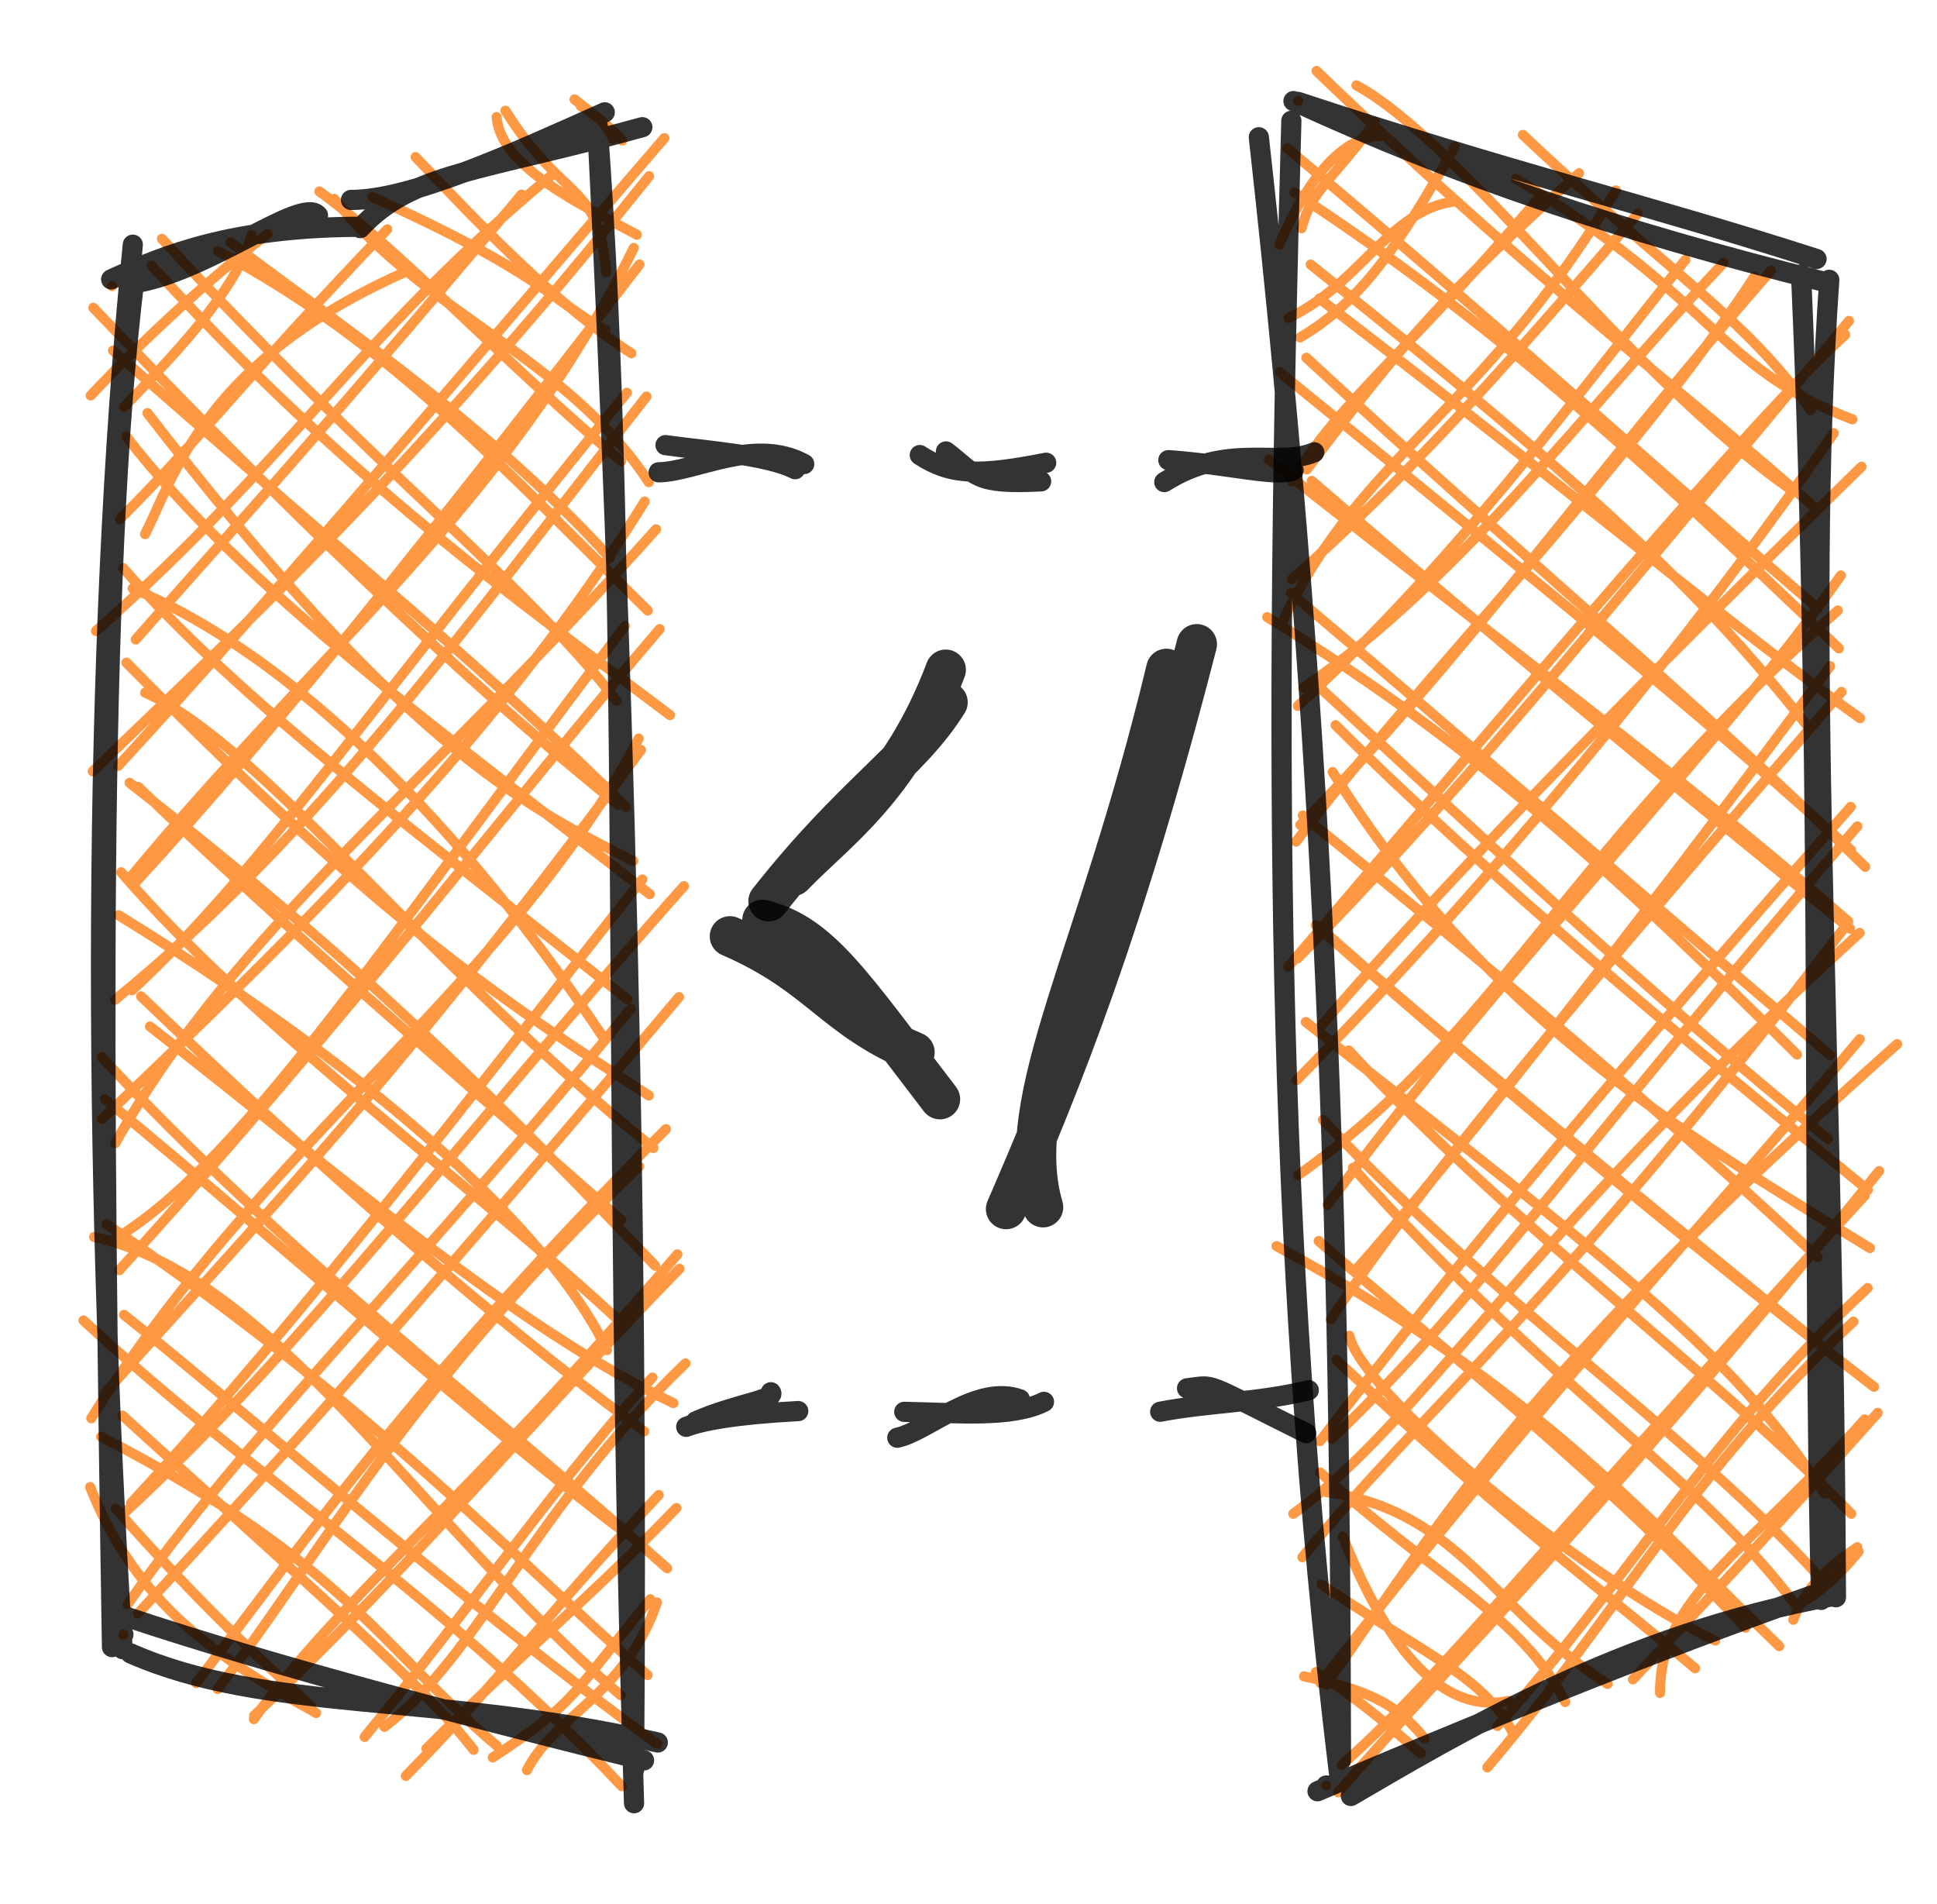 <svg version="1.1" xmlns="http://www.w3.org/2000/svg" viewBox="0 0 191.753 188.482" width="383.506" height="376.963">
  <!-- svg-source:excalidraw -->
  
  <defs>
    <style class="style-fonts">
      @font-face {
        font-family: "Virgil";
        src: url("https://excalidraw.com/Virgil.woff2");
      }
      @font-face {
        font-family: "Cascadia";
        src: url("https://excalidraw.com/Cascadia.woff2");
      }
    </style>
  </defs>
  <g stroke-linecap="round"><g stroke-opacity="0.8" fill-opacity="0.8" transform="translate(12.217 161.779) rotate(0 25.339 -66.977)" fill-rule="evenodd"><path d="M-1.11 -133.46 C-1.11 -133.46, -1.11 -133.46, -1.11 -133.46 M-1.11 -133.46 C-1.11 -133.46, -1.11 -133.46, -1.11 -133.46 M-3.24 -122.63 C-0.65 -125.39, 6.18 -132.37, 14.27 -138.63 M0.06 -121.49 C4.29 -125.94, 11.17 -132.83, 12.69 -138.52 M2.14 -108.91 C4.94 -114.35, 7.99 -126.17, 28.25 -135.01 M-0.36 -110.39 C7.69 -118.41, 12.4 -124.8, 26.12 -139.08 M-2.72 -99.32 C16.42 -116.21, 23.67 -128.96, 42.68 -144.68 M1.22 -98.48 C7.83 -106.05, 17.25 -116.17, 39.42 -142.52 M-3.04 -85.43 C10.88 -98.88, 28.63 -115.1, 52.04 -144.34 M-0.51 -85.98 C16.04 -103.98, 34.69 -126.23, 53.55 -148.11 M0.67 -74.9 C19.47 -97.69, 38.03 -111.86, 50.52 -137.24 M1.23 -74.48 C15.02 -89.48, 30.32 -108.65, 51.09 -135.6 M0.85 -63.76 C13.65 -75.66, 22.98 -90.01, 49.84 -122.91 M-0.82 -62.83 C18.86 -78.89, 33.4 -99.02, 51.78 -122.53 M-0.8 -48.63 C10.88 -69.61, 30.22 -84.15, 52.73 -109.39 M-2.12 -51.02 C19.28 -71.36, 38.01 -90.17, 51.6 -112.14 M-1.1 -38.99 C11.11 -46.24, 24.01 -65.87, 49.65 -99.82 M-0.41 -36.06 C22.08 -60.78, 39.9 -84.15, 53.09 -99.52 M-3.18 -21.4 C13.61 -48.38, 38.46 -64.75, 51.01 -88.68 M-1.87 -23.84 C14.13 -41.8, 26.51 -54.16, 51.24 -87.55 M-0.15 -11.81 C17.61 -28.11, 34.04 -49.99, 55.49 -74.07 M0.76 -13 C19.05 -32.87, 34.17 -53.1, 51.37 -74.73 M0.42 -2.98 C11.07 -18.54, 29.98 -37.08, 50.22 -61.94 M1.45 -2.08 C17.08 -18.99, 31.45 -35.13, 55 -63.09 M9.32 5.4 C19.12 -7.24, 27.68 -23.87, 51.06 -46.32 M7.2 4.81 C18.47 -9.92, 28.91 -25.12, 53.71 -50.02 M12.91 8.38 C21.12 -3.3, 33.9 -13.1, 54.84 -37.62 M12.94 8.03 C28.88 -6.99, 41.18 -22.04, 55.05 -36.2 M25.84 9.14 C35.05 2.21, 40.51 -12.33, 55.64 -26.83 M23.88 10.14 C33.62 -1.68, 44.65 -17.33, 52.37 -25.43 M27.96 14 C38.86 2.83, 39.96 0.16, 52.99 -13.8 M29.99 11.31 C38.24 2.92, 45.98 -3.39, 54.75 -12.52 M36.57 12.17 C44.85 6.69, 44.14 6.29, 52.16 -3.49 M39.95 13.43 C42.63 8.08, 49.7 5.92, 52.82 -3.17 M0 0 C0 0, 0 0, 0 0 M0 0 C0 0, 0 0, 0 0 M19.08 7.77 C9.41 2.4, 1.28 -3, -3.29 -14.59 M18.57 7.1 C13.35 2.25, 7.84 -2.73, -0.76 -12.45 M36.96 11.01 C25.24 1.08, 21.98 -7.1, -2.2 -19.57 M34.67 11.42 C29.94 5.28, 20.1 -3.29, -0.09 -21.67 M49.34 15.02 C31.88 -3.56, 12.88 -15.5, -3.95 -31.08 M52.82 10.82 C32.98 -3.6, 10.51 -23.36, 0.06 -31.64 M49.23 6.01 C29.04 -11.31, 15.01 -35.41, -2.9 -39.34 M51.89 4.02 C39.06 -7.16, 24.74 -22.64, -1.67 -40.61 M53.83 -6.55 C35.12 -23.28, 15.9 -37.75, -2.15 -57.15 M49.89 -9.89 C35.08 -21.05, 17.78 -36.83, -1.83 -52.98 M54.45 -22.9 C38.47 -30.54, 21.41 -45.56, 2.63 -60.18 M51.56 -20.1 C31.06 -35.2, 11.15 -54.16, 1.75 -63.16 M47.88 -28.15 C43.33 -37.74, 29.25 -52.86, -0.47 -71.19 M49.35 -30.79 C35.01 -44.2, 13.37 -59.7, -0.22 -75.44 M52.64 -36.5 C37.68 -52.23, 23.96 -66.08, 0.61 -84.3 M49.27 -41.04 C31.42 -56.79, 15.84 -70, 1.47 -83.89 M52.47 -48.15 C30.01 -66.16, 13.69 -88.16, 2.15 -93.22 M52.01 -53.35 C38.38 -62.17, 26.38 -69.75, 0.3 -96.19 M47.6 -58.95 C35.87 -76.66, 18.83 -95.97, 0.92 -103.53 M49.88 -62.88 C29.69 -78.92, 11.67 -92.19, -0.02 -105.55 M50.47 -76.57 C38.85 -82.39, 27.5 -88.48, 2.38 -120.89 M52.11 -73.27 C31.9 -89.04, 12.08 -103.37, 0.29 -118.56 M49.01 -82.1 C32.59 -95.35, 16.04 -111.46, -2.98 -131.32 M49.75 -81.9 C36.6 -94.91, 23.96 -105.13, -1.03 -127.08 M54.11 -91 C39.38 -102.12, 22.26 -114.13, 2.79 -135.49 M48.83 -92.41 C39.34 -104.56, 25.27 -114.95, 3.81 -138.14 M51.91 -101.35 C38.22 -114.76, 26.47 -127.88, 9.37 -136.92 M48.16 -106.56 C36.04 -119.98, 19.34 -131.06, 10.61 -137.79 M52.01 -114.05 C44.04 -126.29, 29.56 -130.97, 20.87 -142.1 M49.28 -116.13 C37.76 -125.84, 27.27 -137.16, 19.4 -142.83 M47.73 -129.11 C42.35 -132.05, 41.44 -134.71, 24.65 -142.28 M50.29 -126.81 C42.84 -131.6, 35.12 -139.7, 28.93 -146.23 M47.79 -134.84 C47.01 -143.92, 43.68 -141.54, 37.82 -150.82 M50.83 -138.55 C45.23 -141.57, 37.38 -145.22, 36.94 -150.19 M48.46 -148.04 C48.14 -148.87, 47.46 -150.05, 45.27 -151.28 M49.38 -147.87 C48.32 -149.2, 45.72 -151.09, 44.66 -151.94" stroke="#fd7e14" stroke-width="1" fill="none"></path><path d="M-0.08 1.45 C-3.07 -46.92, -3.09 -97.09, 0.93 -137.56 M-1.13 1.25 C-2.01 -53.56, -2.58 -104.33, 1.11 -134.34 M0.69 -133.68 C8.18 -134.68, 17.61 -142.39, 19.26 -140.46 M-1.21 -134.13 C4.29 -136.65, 10.85 -139.23, 22.97 -139.33 M23.44 -139.2 C28.58 -144.75, 35.41 -144.77, 51.37 -149.19 M22.53 -141.99 C28.4 -141.99, 38.08 -146.37, 47.65 -150.66 M46.94 -149.41 C50.28 -104.2, 48.29 -54.86, 50.55 16.7 M46.89 -149.78 C49.5 -97.63, 51.01 -43.75, 50.55 13.4 M52.9 10.69 C30.92 5.69, 14.13 7.79, 0.71 1.87 M51.54 12.46 C34.82 8.36, 15.17 3.2, 0.34 -1.73 M0 0 C0 0, 0 0, 0 0 M0 0 C0 0, 0 0, 0 0" stroke="#000" stroke-width="2" fill="none"></path></g></g><g stroke-linecap="round"><g stroke-opacity="0.8" fill-opacity="0.8" transform="translate(131.298 176.725) rotate(0 21.886 -82.845)" fill-rule="evenodd"><path d="M-2.8 -166.74 C-2.8 -166.74, -2.8 -166.74, -2.8 -166.74 M-2.8 -166.74 C-2.8 -166.74, -2.8 -166.74, -2.8 -166.74 M-4.65 -152.51 C-1.79 -159.32, 1.83 -163.28, 5.41 -163.28 M-2.45 -154.13 C-1.45 -158.01, 0.59 -158.8, 4.81 -164.67 M-3.74 -145.25 C3.37 -148.63, 6.32 -155.96, 12.61 -156.77 M-2.61 -143.32 C3.62 -146.96, 7.35 -152.76, 12.72 -162.2 M-1.93 -130.26 C8.1 -143.5, 11.78 -147.64, 25.02 -159.58 M-3.41 -129.07 C1.3 -137.03, 7.64 -141.39, 20.95 -157.01 M-4.25 -115.37 C3.63 -131.87, 15.67 -136.13, 28.67 -157.88 M-3.41 -119.39 C7.93 -129.42, 16.72 -139.25, 30.83 -155.57 M-2.27 -108.65 C13.09 -119.19, 25.8 -136.32, 39.32 -150.7 M-2.82 -106.85 C12.66 -121.06, 23.84 -136.39, 35.55 -151.01 M-2.99 -93.42 C8.97 -109.26, 29.56 -129.8, 42.38 -149.34 M-2.57 -95.08 C13.92 -111.84, 26.23 -129.65, 44.02 -149.94 M-3.76 -81.05 C20.42 -109.41, 42.21 -135.24, 51.37 -143.59 M-2.83 -81.87 C12.74 -97.84, 24.13 -111.69, 51.74 -144.96 M-0.53 -75.16 C7.49 -84.51, 22.05 -100.35, 52.98 -130.53 M-2.93 -69.82 C14.63 -87.63, 33.62 -110.04, 50.23 -133.85 M-2.8 -60.41 C16.89 -74.28, 24.08 -92.74, 50.64 -116.3 M0.12 -57.47 C18.99 -82.66, 39.13 -102.93, 50.94 -119.77 M2.88 -50.98 C10.96 -60.03, 29.66 -83.47, 49.87 -110.79 M0.44 -46.14 C10.19 -60.71, 25.68 -78.97, 51 -108.24 M0.56 -34.32 C15.06 -48.15, 24.04 -61.77, 52.57 -94.93 M-0.63 -34.08 C14.62 -53.88, 29.44 -71.39, 51.91 -96.86 M-3.27 -26.89 C9.42 -36.11, 19.17 -53.71, 52.8 -84.39 M-2.37 -22.59 C9.84 -37.51, 22.79 -47.55, 51.65 -85.38 M-0.01 -9.96 C11.64 -26.6, 19.29 -40.2, 56.51 -73.38 M-0.59 -10.16 C19.92 -36.62, 39.72 -58.24, 52.81 -73.87 M1.53 -2.04 C10.81 -10.18, 21.88 -24.18, 53.3 -58.39 M1.18 0.67 C13.29 -13.3, 25.53 -24.82, 54.72 -60.81 M15.94 -1.79 C29.65 -17.95, 35.73 -30.57, 52.18 -45.91 M16.94 -5.89 C29.41 -19.73, 38.17 -34.97, 53.59 -49.24 M33.04 -9.16 C33.02 -18.74, 41.47 -22.86, 53.3 -36.24 M30.35 -10.5 C36.72 -17.34, 45.18 -26.26, 54.59 -36.88 M46.23 -16.4 C47.79 -20.72, 51.63 -22.83, 52.56 -23.59 M46.8 -18.02 C48.11 -18.45, 50.85 -20.81, 52.7 -23.17 M0 0 C0 0, 0 0, 0 0 M0 0 C0 0, 0 0, 0 0 M9.73 -4.66 C7.29 -7.6, 5.05 -9.28, -2.21 -10.8 M9.36 -3.17 C7.01 -5.12, 4.65 -7.52, -1.03 -11.23 M18.07 -8.37 C10.13 -6.78, 4.95 -16.46, 1.62 -24.64 M18.48 -5.18 C15.74 -10.57, 10.39 -12.64, -0.48 -19.89 M27.85 -10.05 C16.57 -17.14, 13.3 -27.2, -0.05 -29.05 M23.65 -8.26 C19.66 -16.47, 10.23 -21.09, -0.61 -30.99 M38.5 -14.34 C24.23 -21.24, 3.29 -39.25, 2.29 -44.51 M36.51 -11.6 C28.51 -18.42, 17.53 -26.48, 1.01 -42.13 M44.84 -13.79 C32.79 -25.35, 21.37 -39.16, -4.93 -53.39 M41.49 -15.61 C28.01 -30.13, 11.58 -43.17, -0.76 -53.89 M46.62 -17.66 C37.45 -30.16, 22.43 -39.08, 2.64 -61.14 M49.43 -19.96 C36.11 -34.85, 17.13 -47.33, -0.34 -65.89 M51.97 -26.89 C37.34 -41.8, 18.93 -54.83, 2.22 -72.75 M49.33 -28.89 C40.26 -42.76, 29.57 -50.73, -2.03 -75.57 M54.22 -39.46 C31.78 -56.67, 9.47 -75.81, -1.04 -85.15 M49.68 -42.99 C28.71 -60.1, 10.04 -75.35, -0.63 -84.91 M53.82 -53.19 C37.21 -63.4, 16.28 -75.24, 0.63 -100.31 M48.62 -52.31 C32.17 -67.64, 16.62 -80.6, -2.33 -96.01 M53.61 -58.95 C36.14 -73.14, 15.94 -89.96, 0.92 -104.95 M49.68 -63.98 C31.17 -79.06, 16.29 -93.05, -1.1 -109.09 M46.6 -72.35 C30.39 -88.41, 15.58 -102.59, -5.85 -115.64 M49.89 -72.28 C30.32 -88.9, 13.33 -103.81, -3.52 -118.03 M51.66 -85.54 C35.3 -99.83, 17.71 -112.78, -5.69 -131.25 M51.85 -84.81 C33.07 -100, 16.75 -113.43, -1.44 -129.13 M53.35 -90.93 C36.19 -107.81, 19.34 -121.6, -1.98 -141.32 M51.94 -92.59 C38.94 -104.35, 28.33 -113.1, -4.62 -139.89 M52.84 -105.64 C40.28 -114.57, 26.39 -126.43, -0.69 -147.18 M47.64 -104.85 C38.05 -116.88, 29.18 -126.04, -1.55 -150.54 M50.74 -112.55 C30.35 -132.14, 16.56 -144.73, -3.15 -157.67 M48.66 -116.51 C33.57 -129.52, 16.47 -145.04, -3.87 -162.05 M46.27 -128.07 C29.63 -139.66, 13.64 -162.44, 2.98 -168.28 M48.58 -126.27 C36.04 -137.54, 21.49 -148.09, -0.97 -169.7 M52.08 -135.22 C38.59 -140.33, 38.51 -147.22, 18.77 -159.03 M47.96 -136.12 C41.29 -145.52, 34.25 -149.39, 19.46 -163.38" stroke="#fd7e14" stroke-width="1" fill="none"></path><path d="M1.45 -2.49 C1.36 -53.88, 0.2 -101.59, -6.68 -163.14 M1.25 -1.27 C-5.18 -54.18, -5.18 -103.33, -3.46 -164.77 M-2.8 -166.64 C18.02 -159.75, 32.39 -156.3, 48.53 -151.09 M-3.25 -166.72 C13.05 -159.23, 28.67 -153.95, 49.66 -148.74 M49.79 -149.03 C47.35 -113.99, 50.2 -74.73, 50.45 -18.63 M47 -149.57 C49.21 -99.39, 48.04 -52.81, 48.99 -18.37 M50.23 -18.75 C29.42 -15.05, 12.8 -5, 2.43 1.04 M49.86 -19.45 C30.82 -12.74, 13.44 -5.51, -0.87 0.57 M0 0 C0 0, 0 0, 0 0 M0 0 C0 0, 0 0, 0 0" stroke="#000" stroke-width="2" fill="none"></path></g></g><g stroke-linecap="round"><g stroke-opacity="0.8" fill-opacity="0.8" transform="translate(66.593 45.099) rotate(0 5.818 0.307)"><path d="M-1.39 1.65 C2.34 1.58, 8.1 -1.86, 13.02 0.83 M-0.71 -1.04 C3.27 -0.48, 9.31 -0.08, 12.12 1.34" stroke="#000" stroke-width="2" fill="none"></path></g></g><g stroke-linecap="round"><g stroke-opacity="0.8" fill-opacity="0.8" transform="translate(92.055 45.862) rotate(0 5.253 0.333)"><path d="M1.59 -1.18 C4.64 1.14, 4.36 2.13, 11.01 1.78 M-1 -0.82 C2.1 1.22, 4.92 1.23, 11.51 -0.06" stroke="#000" stroke-width="2" fill="none"></path></g></g><g stroke-linecap="round"><g stroke-opacity="0.8" fill-opacity="0.8" transform="translate(116.571 46.105) rotate(0 6.109 0.137)"><path d="M-1.31 1.61 C5.01 -2.4, 10 0.2, 13.53 -1.34 M-0.91 -0.56 C5.43 -0.1, 9.66 1.15, 11.49 0.44" stroke="#000" stroke-width="2" fill="none"></path></g></g><g stroke-linecap="round"><g stroke-opacity="0.8" fill-opacity="0.8" transform="translate(100.536 117.748) rotate(0 8.5 -26.029)"><path d="M2.72 1.74 C-0.47 -9.2, 8 -22.63, 14.93 -51.54 M-0.94 1.92 C4.54 -10.69, 10.7 -25.88, 17.94 -53.98" stroke="#000" stroke-width="4" fill="none"></path></g></g><g stroke-linecap="round"><g stroke-opacity="0.8" fill-opacity="0.8" transform="translate(91.88 70.052) rotate(0 -6.937 7.697)"><path d="M1.74 -3.76 C-2.7 8.03, -9.23 12.31, -13.36 16.63 M1.92 -0.54 C-1.74 5.37, -7.43 8.52, -15.8 19.15" stroke="#000" stroke-width="4" fill="none"></path></g></g><g stroke-linecap="round"><g stroke-opacity="0.8" fill-opacity="0.8" transform="translate(76.02 89.221) rotate(0 6.639 10.7)"><path d="M-3.76 3.46 C5.06 7.28, 6.34 11.49, 14.51 14.93 M-0.54 1.83 C5.2 3.26, 8.19 8.07, 17.03 19.57" stroke="#000" stroke-width="4" fill="none"></path></g></g><g stroke-linecap="round"><g stroke-opacity="0.8" fill-opacity="0.8" transform="translate(66.863 140.316) rotate(0 6.613 -0.8)"><path d="M2.01 0.37 C5.94 -1.36, 10.02 -1.8, 9.45 -2.51 M1.07 0.91 C2.59 0.32, 5.91 -0.32, 12.16 -0.65" stroke="#000" stroke-width="2" fill="none"></path></g></g><g stroke-linecap="round"><g stroke-opacity="0.8" fill-opacity="0.8" transform="translate(88.357 140.173) rotate(0 7.73 0.075)"><path d="M0.47 2.13 C3.44 1.51, 8.35 -3.23, 12.61 -1.67 M1.16 -0.43 C6.46 -0.33, 11.79 0.19, 14.99 -1.42" stroke="#000" stroke-width="2" fill="none"></path></g></g><g stroke-linecap="round"><g stroke-opacity="0.8" fill-opacity="0.8" transform="translate(115.303 139.151) rotate(0 6.906 0.391)"><path d="M2.21 -1.74 C5.11 -2.07, 3.47 -2.53, 14 2.7 M-0.45 0.58 C4.26 -0.33, 9.13 -0.3, 14.26 -1.55" stroke="#000" stroke-width="2" fill="none"></path></g></g></svg>
